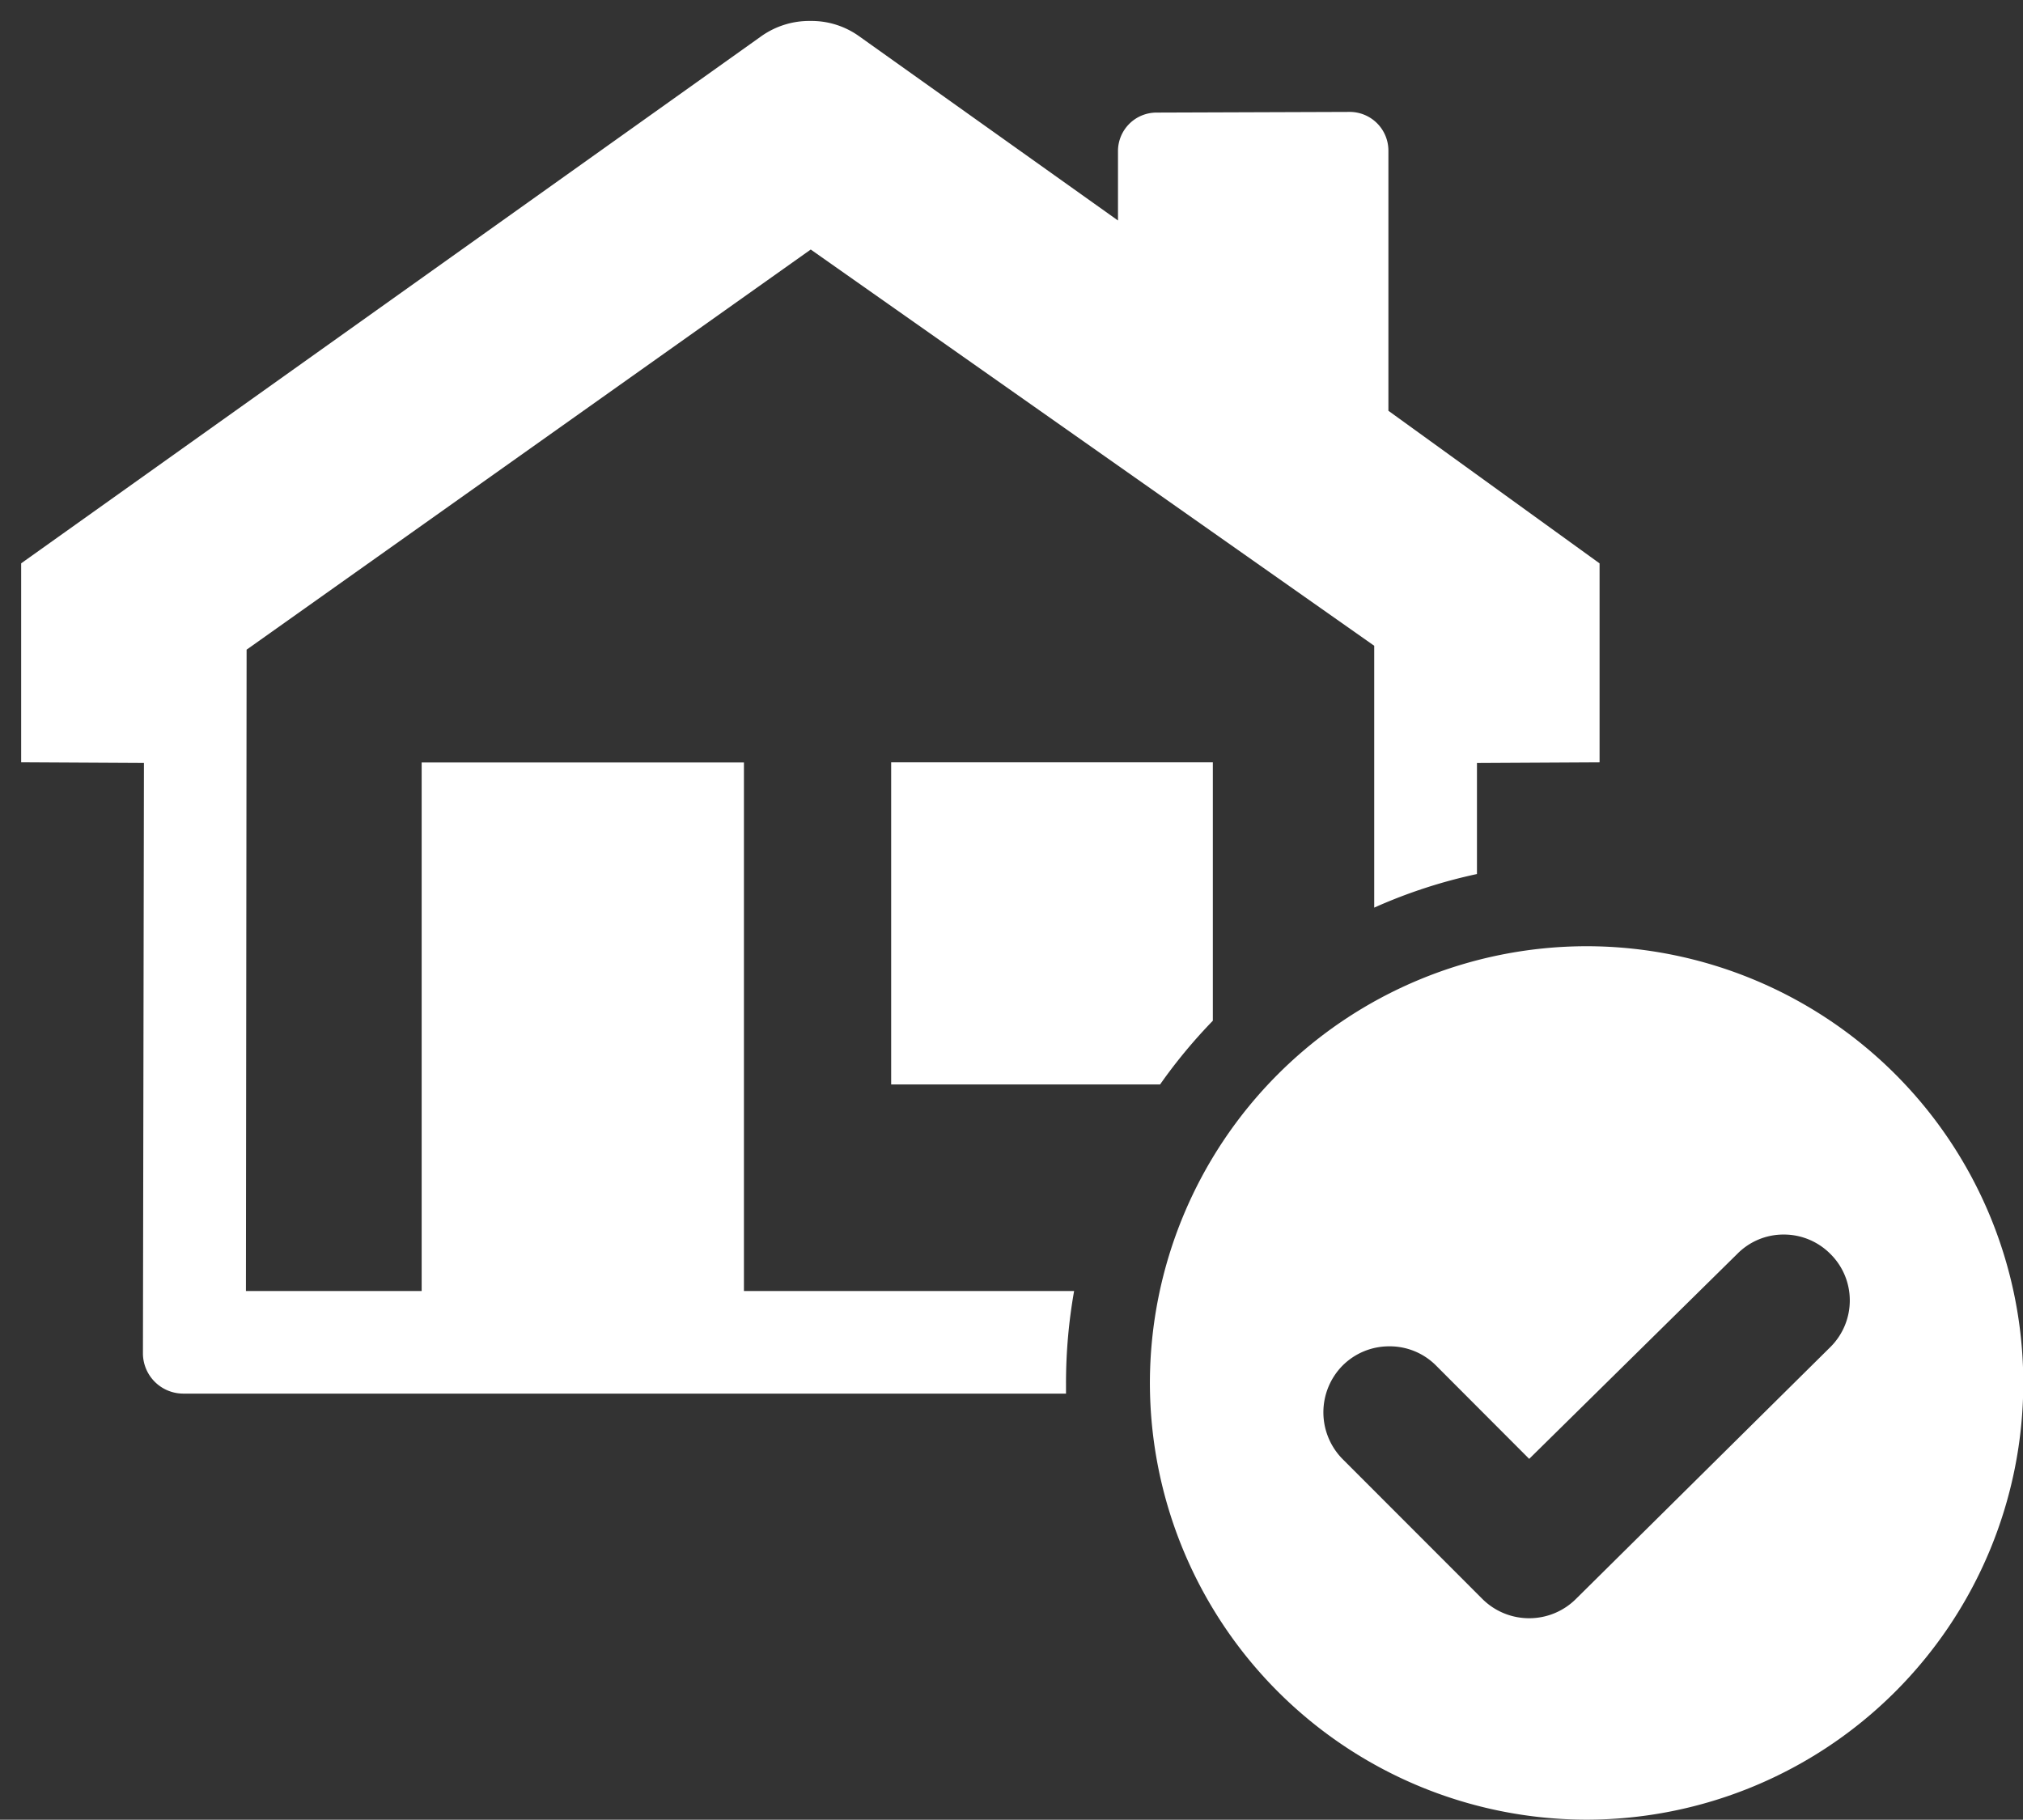 <svg xmlns="http://www.w3.org/2000/svg" width="48.178" height="43.334" viewBox="0 0 48.178 43.334"><rect x="0" y="0" width="48.178" height="43.334" fill="#333333" stroke="none"/><defs><style>.a,.b{fill:#fff;}.a{stroke:rgba(0,0,0,0);stroke-miterlimit:10;}</style></defs><g transform="translate(-370.255 -299.905)"><path class="a" d="M-1277.113-7919.313h-21.031a.962.962,0,0,1-.952-.946l.024-14.072-2.924-.016,0-4.738,17.63-12.555a1.976,1.976,0,0,1,1.171-.361,1.947,1.947,0,0,1,1.151.361l6.169,4.391v-1.648a.917.917,0,0,1,.91-.922l4.61-.016a.922.922,0,0,1,.92.922v6.195l5.029,3.634v4.738l-2.92.016,0,2.644a12.275,12.275,0,0,0-2.447.8l0-6.236-13.419-9.436-13.435,9.529-.016,15.273h4.185v-12.587h7.675v12.587h7.863a12.581,12.581,0,0,0-.193,2.2c0,.083,0,.166,0,.249Zm2.236-7.362h-6.4v-7.671h7.661v6.153a12.555,12.555,0,0,0-1.257,1.518Z" transform="translate(1672.755 8252.405)"/><path class="b" d="M-1291.6-7931.206a10.409,10.409,0,0,1-10.4-10.4,10.409,10.409,0,0,1,10.4-10.4,10.408,10.408,0,0,1,10.4,10.4A10.408,10.408,0,0,1-1291.6-7931.206Zm-4.7-11.272a1.566,1.566,0,0,0-1.111.458,1.584,1.584,0,0,0,0,2.227l3.331,3.333a1.575,1.575,0,0,0,1.112.457,1.575,1.575,0,0,0,1.112-.457l6.061-6a1.561,1.561,0,0,0,.463-1.114,1.553,1.553,0,0,0-.463-1.105,1.56,1.56,0,0,0-1.111-.461,1.544,1.544,0,0,0-1.106.461l-4.955,4.881-2.223-2.227A1.555,1.555,0,0,0-1296.3-7942.478Z" transform="translate(1699.64 8274.444)"/></g></svg>